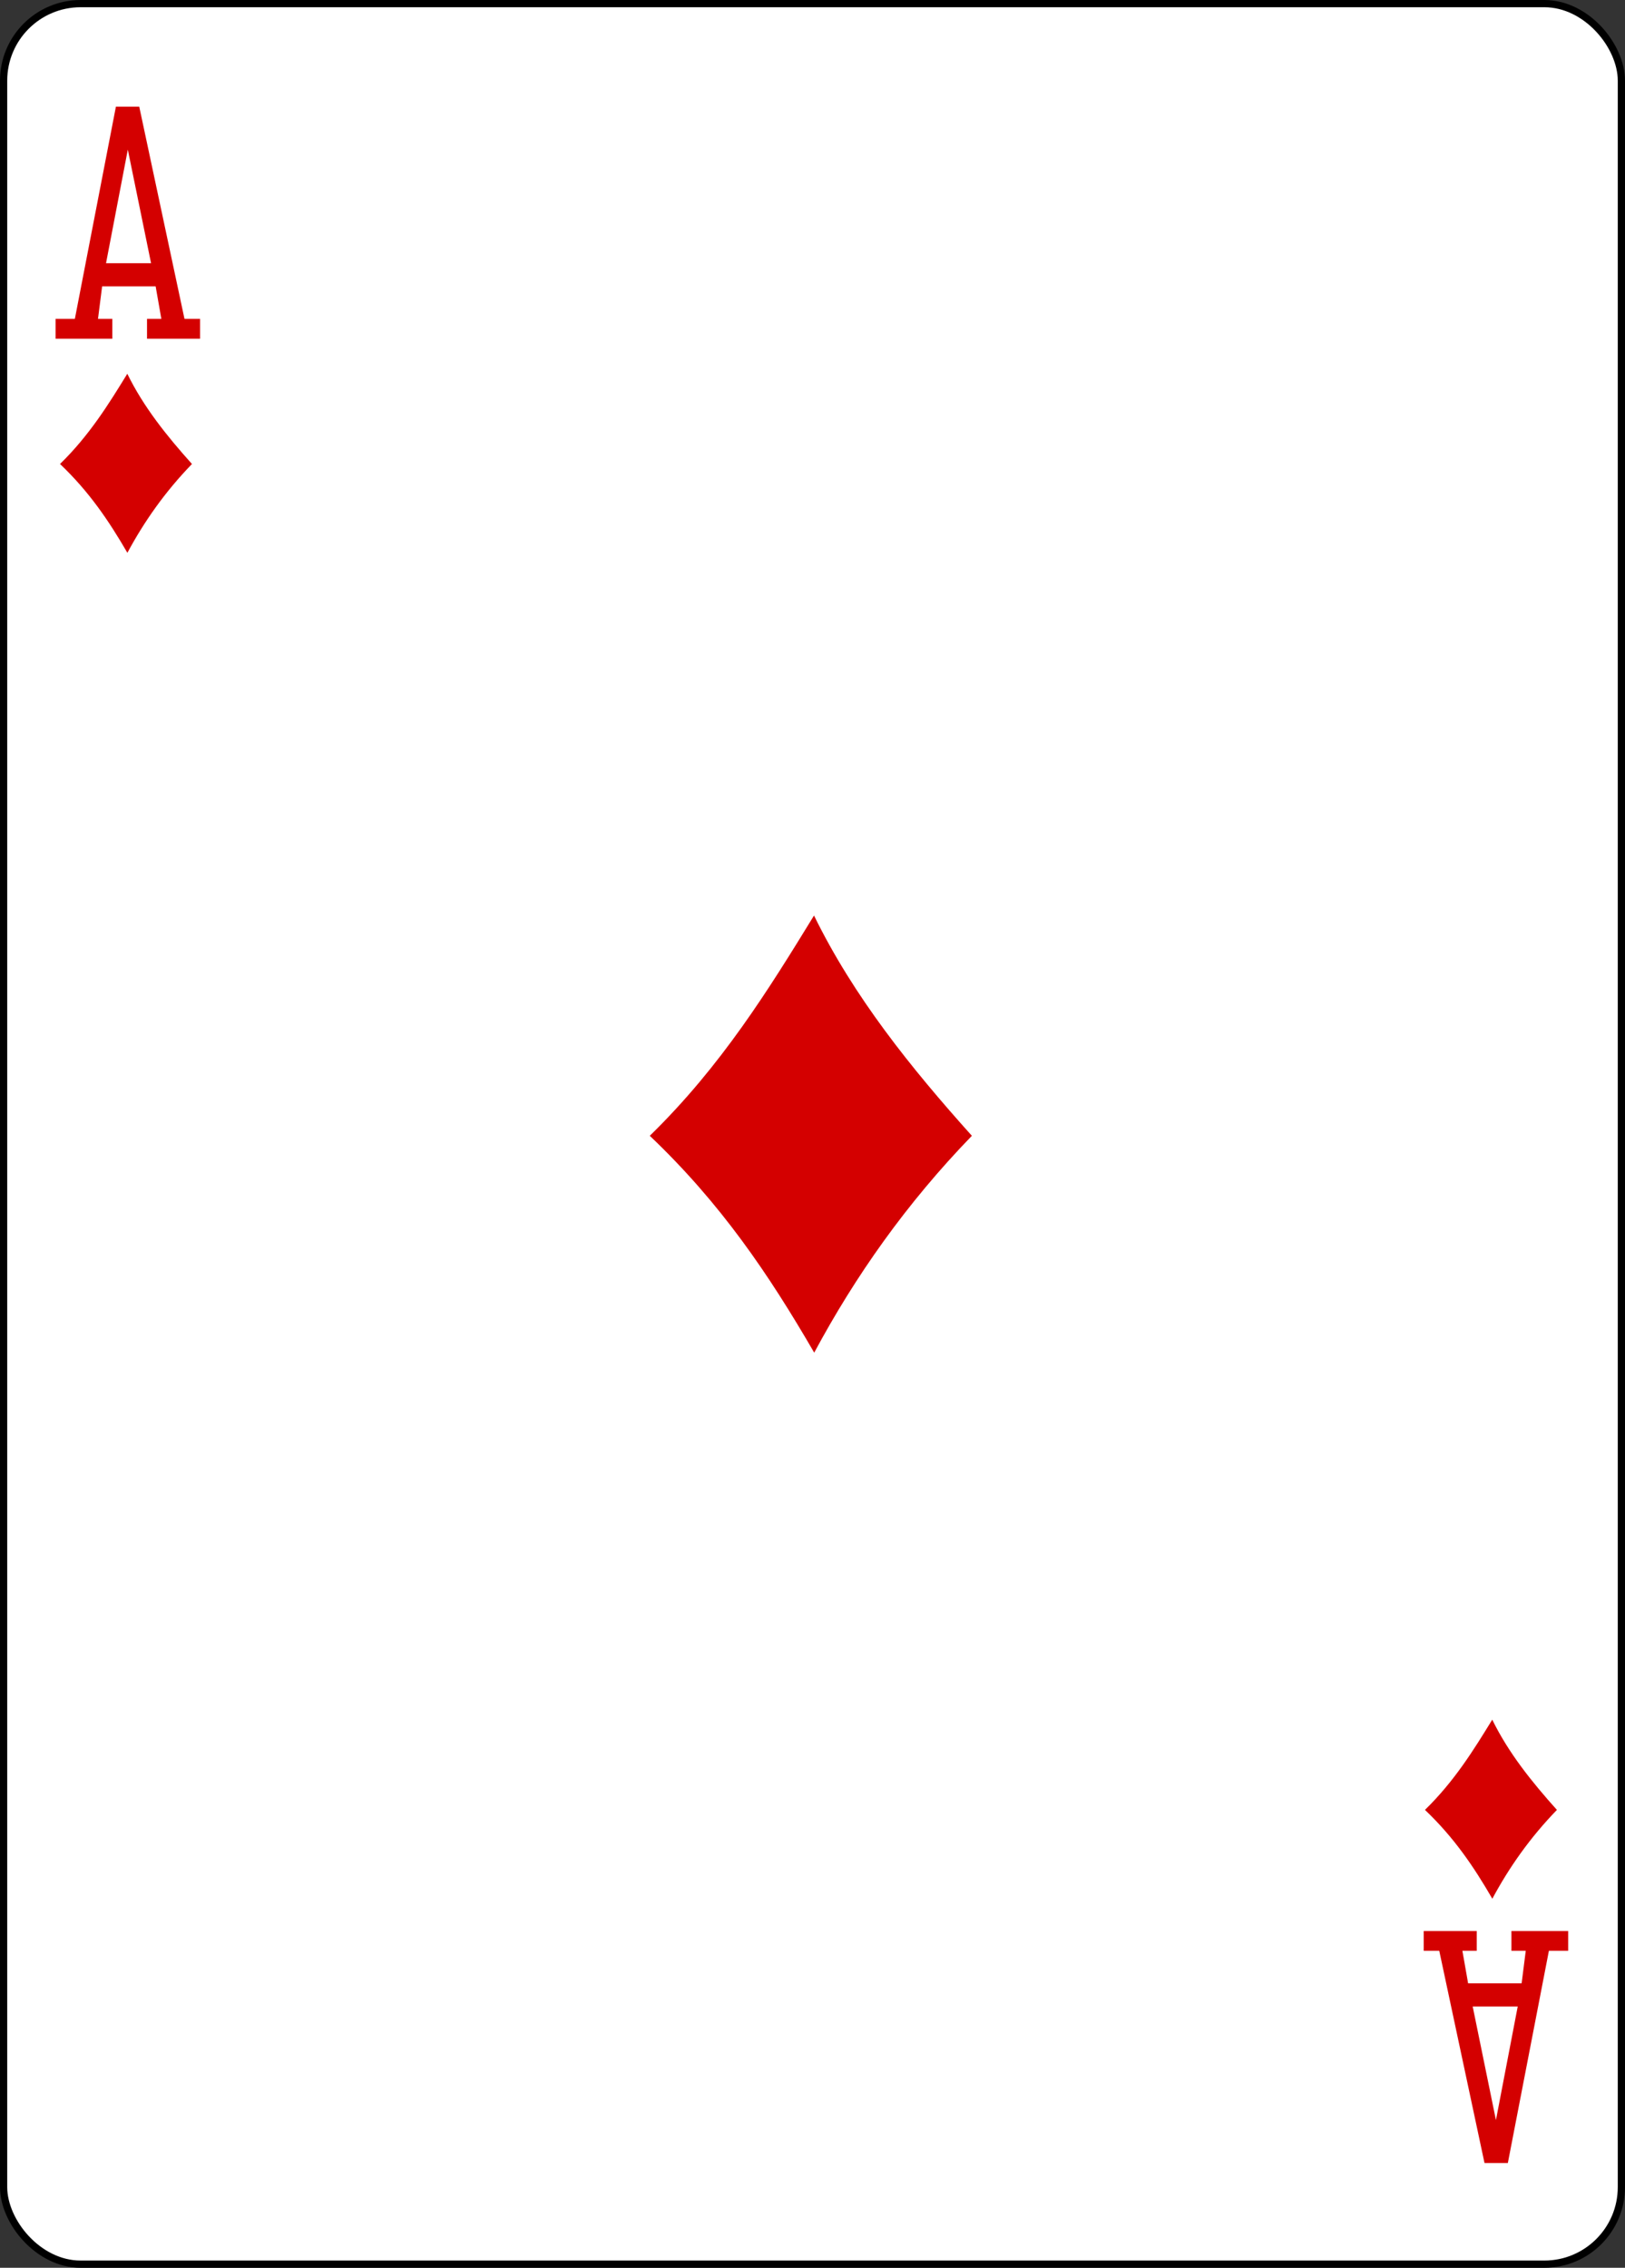<svg xmlns="http://www.w3.org/2000/svg" width="224.225" height="312.808"><rect width="100%" height="100%" fill="#333333" stroke="none"/><g style="display:inline" transform="translate(-259.935,-369.777) translate(-5774.268,3117.087)"><rect y="-2746.811" x="6034.701" height="311.811" width="223.228" style="display:inline;fill:#fff;fill-opacity:1;stroke:#000;stroke-width:.997;stroke-miterlimit:4;stroke-dasharray:none;stroke-opacity:1" rx="10.63" ry="10.63"/><g style="fill:#d40000;fill-opacity:1"><path style="fill:#d40000;fill-opacity:1" d="M1306.38-2134.652c32.953-32.158 54.594-67.22 75.291-100.94 18.15 37.103 44.197 69.562 72.365 100.94-30.138 31.118-53.495 64.393-72.275 99.374-20.818-35.859-42.735-68.33-75.38-99.374zm355.362 308.91c13.499-13.173 22.364-27.536 30.842-41.349 7.435 15.2 18.105 28.496 29.644 41.35-12.346 12.747-21.914 26.378-29.607 40.707-8.528-14.689-17.506-27.99-30.88-40.708zm-625.718-616.773c13.499-13.173 22.364-27.536 30.842-41.349 7.435 15.199 18.105 28.495 29.644 41.35-12.346 12.746-21.914 26.377-29.607 40.707-8.528-14.69-17.506-27.991-30.879-40.708z" transform="matrix(0.301,0,0,0.301,5730.642,-1948.112)"/><path style="display:inline;fill:#d40000;fill-opacity:1" d="M1033.986-2499.928v-9.092h8.839l18.814-97.227h10.705l20.736 97.227h7.134v9.092h-24.307v-9.092h6.566l-2.616-14.9h-24.531l-1.894 14.9h6.566v9.092zm43.772-34.598-10.657-52.05-9.987 52.05zm649.632 764.279v9.091h-8.838l-18.814 97.227h-10.705l-20.736-97.227h-7.134v-9.091h24.307v9.091h-6.566l2.616 14.9h24.531l1.894-14.9h-6.566v-9.091zm-43.771 34.598 10.657 52.05 9.987-52.05z" transform="matrix(0.301,0,0,0.301,5730.642,-1948.112)"/></g></g></svg>